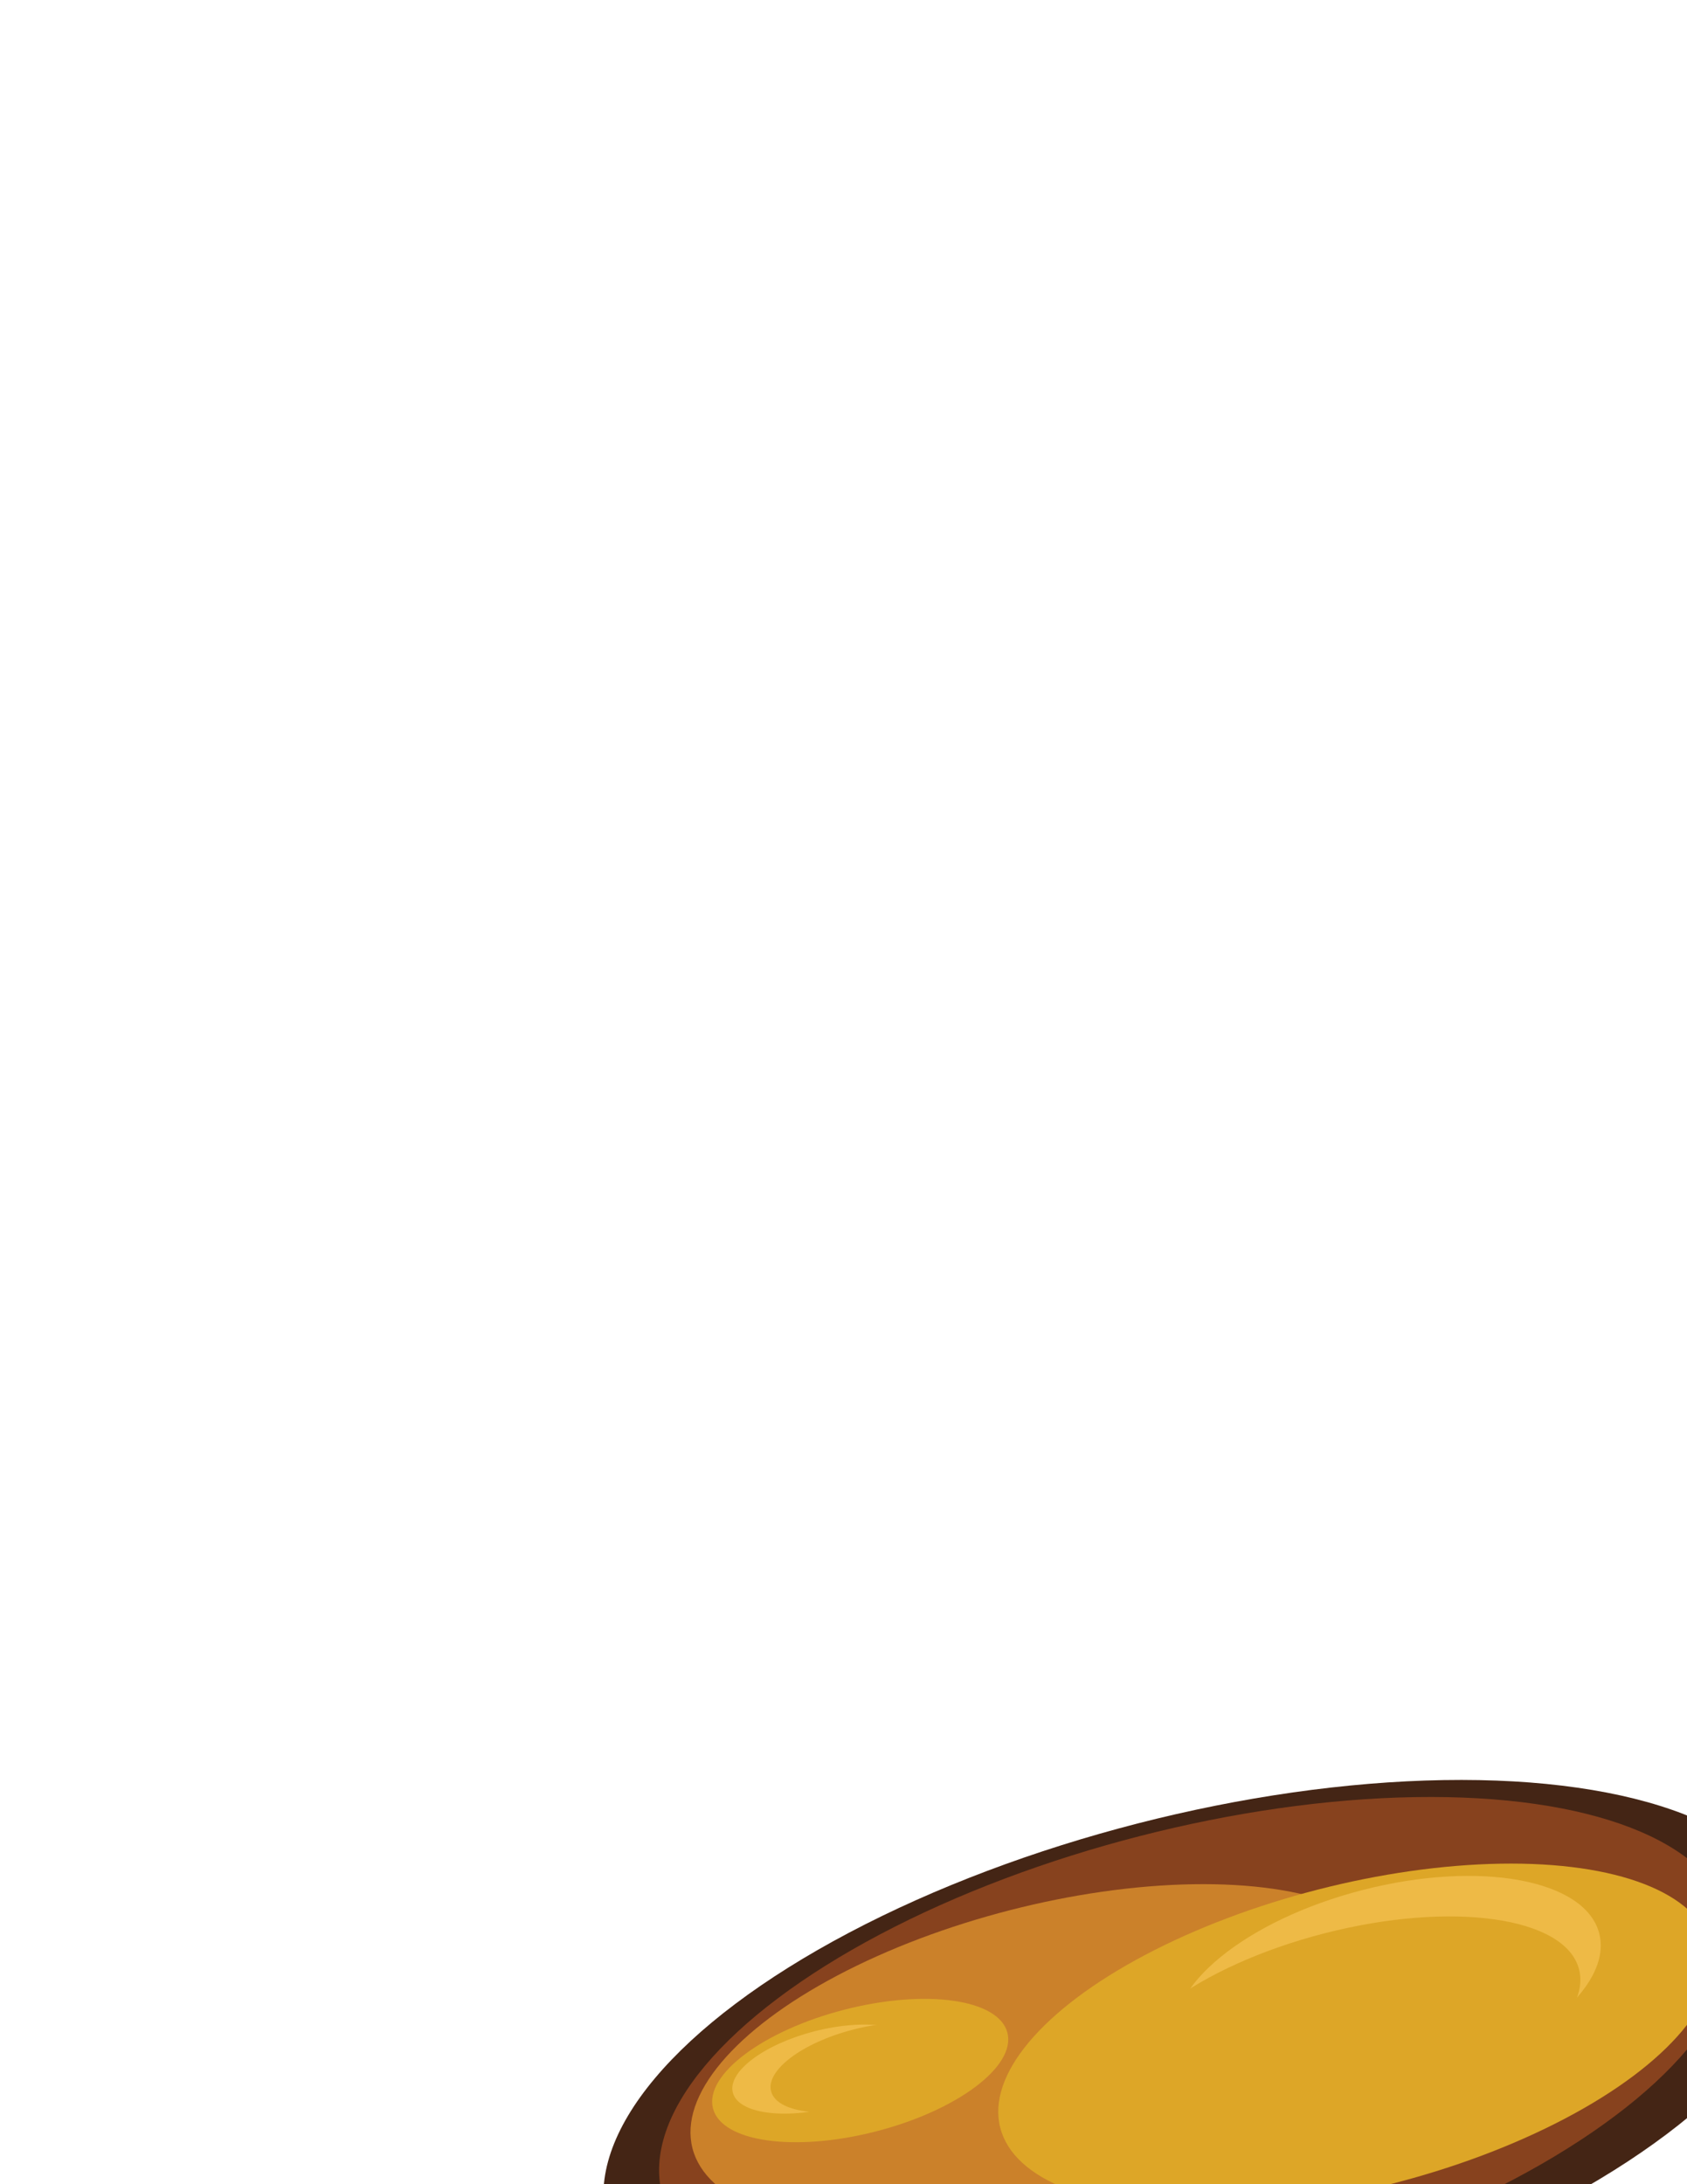 <svg xmlns="http://www.w3.org/2000/svg" viewBox="0 0 612 792"><defs><style>.cls-1{fill:#442515;}.cls-2{fill:#87421e;}.cls-3{fill:#cb812a;}.cls-4{fill:#dda627;}.cls-5{fill:#eeba46;}</style></defs><title>tracingSoT-02</title><g id="Layer_4" data-name="Layer 4"><ellipse class="cls-1" cx="435.7" cy="750.22" rx="222.51" ry="91.98" transform="translate(-172.83 131.87) rotate(-14.39)"/><ellipse class="cls-2" cx="434.1" cy="745.86" rx="200.14" ry="82.73" transform="translate(-171.79 131.33) rotate(-14.39)"/><ellipse class="cls-3" cx="380.15" cy="745.86" rx="133.06" ry="55" transform="translate(-173.49 117.92) rotate(-14.39)"/><ellipse class="cls-4" cx="491.8" cy="738.4" rx="133.06" ry="55" transform="translate(-168.13 145.44) rotate(-14.39)"/><ellipse class="cls-4" cx="312.11" cy="750.75" rx="55.14" ry="22.8" transform="translate(-176.84 101.16) rotate(-14.39)"/><ellipse class="cls-5" cx="299.09" cy="750.22" rx="34.26" ry="14.16" transform="translate(-177.12 97.91) rotate(-14.39)"/><ellipse class="cls-5" cx="503.53" cy="720.7" rx="79.17" ry="36.6" transform="translate(-163.36 147.81) rotate(-14.39)"/><ellipse class="cls-4" cx="313.16" cy="749.68" rx="34.46" ry="14.25" transform="translate(-176.54 101.39) rotate(-14.39)"/><ellipse class="cls-4" cx="489.44" cy="735.46" rx="86.15" ry="35.61" transform="translate(-167.47 144.76) rotate(-14.39)"/></g></svg>